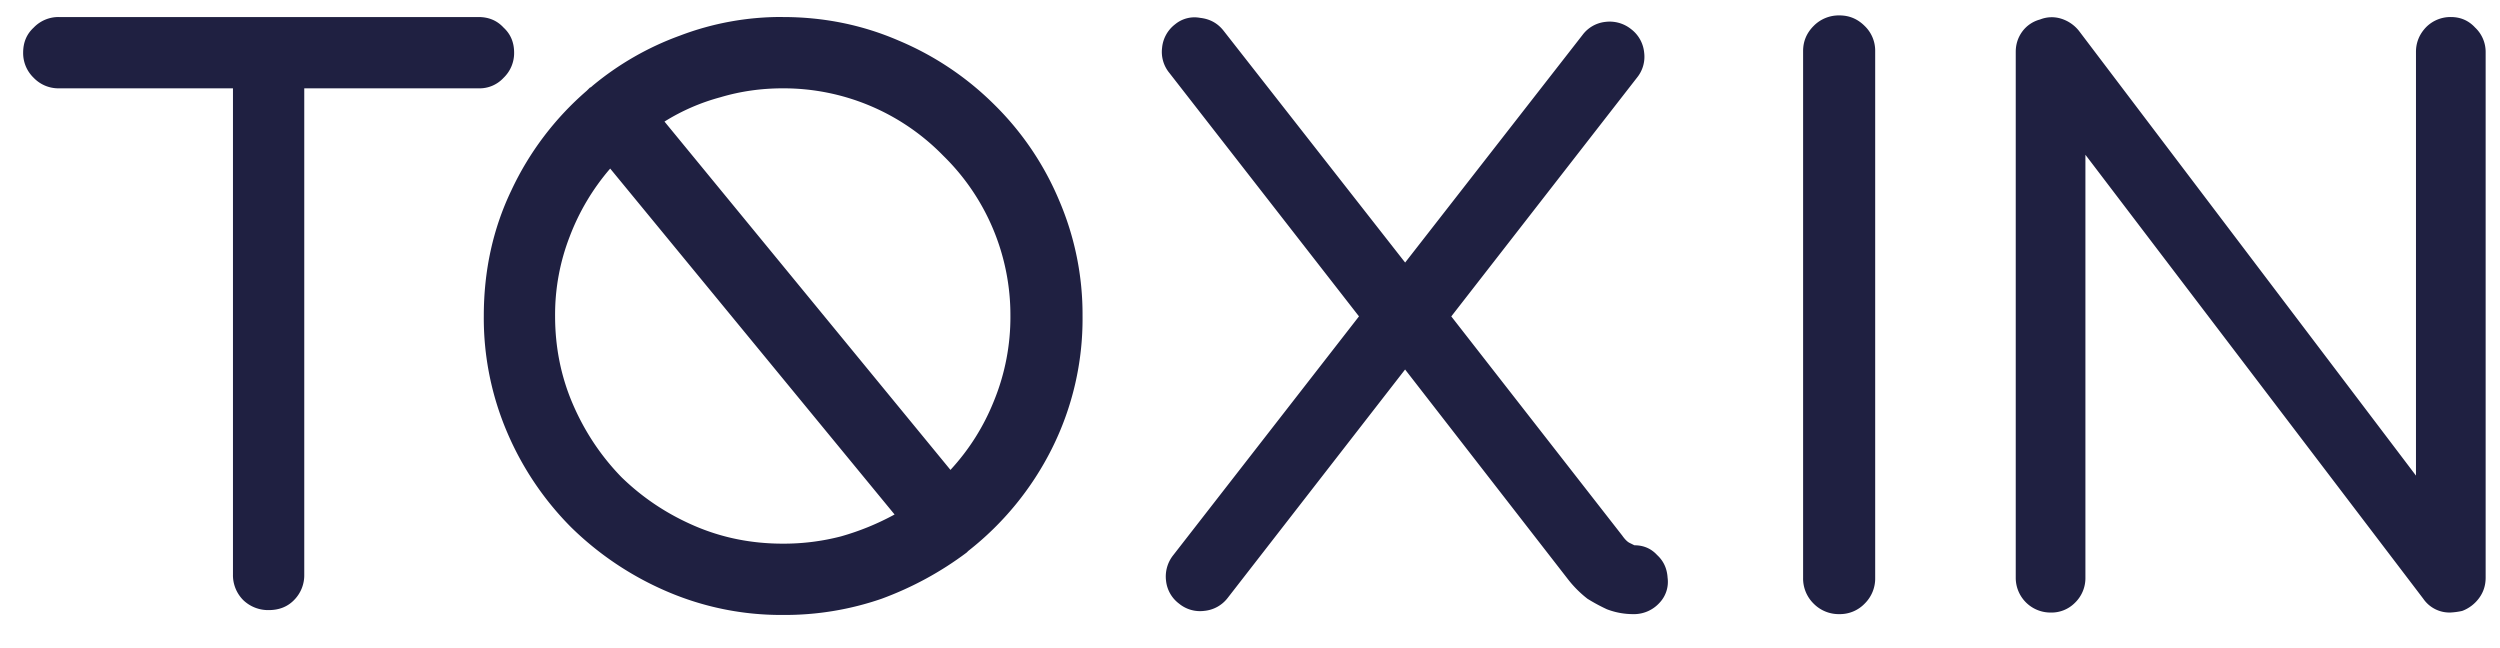 <svg width="54" height="14" fill="none" xmlns="http://www.w3.org/2000/svg"><path d="M10.335.368c.222 0 .402.076.542.228.152.14.228.32.228.542a.74.74 0 01-.228.543.705.705 0 01-.542.227H6.572v10.5a.761.761 0 01-.227.56c-.14.14-.32.21-.542.21a.774.774 0 01-.543-.21.761.761 0 01-.228-.56v-10.5H1.27a.74.74 0 01-.542-.227.74.74 0 01-.228-.543C.5.916.576.736.728.596A.74.74 0 011.27.368h9.065zm6.573 0c.886 0 1.72.17 2.502.508a6.482 6.482 0 012.065 1.382 6.342 6.342 0 011.4 2.065 6.24 6.24 0 01.508 2.503 6.259 6.259 0 01-.665 2.87 6.498 6.498 0 01-1.803 2.204l-.035.035c-.56.42-1.172.753-1.837.998a6.404 6.404 0 01-2.135.35 6.24 6.24 0 01-2.503-.508 6.753 6.753 0 01-2.065-1.382 6.536 6.536 0 01-1.382-2.047 6.276 6.276 0 01-.508-2.52c0-.98.198-1.885.595-2.713a6.46 6.46 0 011.628-2.152l.07-.07c.011 0 .029-.012.052-.035A6.333 6.333 0 0114.685.77a6.14 6.14 0 012.223-.403zm0 11.375a4.91 4.91 0 001.26-.158 5.586 5.586 0 001.155-.472L13.18 3.641a4.915 4.915 0 00-.875 1.47 4.664 4.664 0 00-.315 1.715c0 .676.128 1.312.385 1.907s.607 1.12 1.05 1.575c.455.443.98.793 1.575 1.05s1.23.385 1.908.385zm3.622-1.593c.408-.443.723-.944.945-1.504a4.78 4.78 0 00.35-1.82 4.814 4.814 0 00-1.453-3.465 4.813 4.813 0 00-3.464-1.453c-.467 0-.916.064-1.348.193a4.46 4.46 0 00-1.207.525l6.177 7.524zm9.821-2.52a.763.763 0 01-.595-.28l-4.497-5.774a.714.714 0 01-.158-.543.722.722 0 01.28-.507.658.658 0 01.543-.14c.21.023.379.116.507.28l3.92 5.005L34.184.753a.709.709 0 01.49-.28.74.74 0 01.56.158.721.721 0 01.28.507.713.713 0 01-.158.543l-4.41 5.67a.73.73 0 01-.595.28zm4.918 5.635a1.572 1.572 0 01-.56-.105 3.865 3.865 0 01-.42-.227 2.376 2.376 0 01-.42-.42L30.35 7.981l-3.832 4.934a.721.721 0 01-.508.28.714.714 0 01-.543-.157.709.709 0 01-.28-.49.741.741 0 01.158-.56l4.41-5.67a.682.682 0 01.578-.28c.256 0 .46.093.612.28l4.095 5.25c.058.082.11.134.158.158l.105.052c.198 0 .361.07.49.21.14.128.215.292.227.49a.657.657 0 01-.175.543.744.744 0 01-.525.244h-.052zm4.465 0a.761.761 0 01-.56-.227.761.761 0 01-.227-.56V1.103c0-.21.076-.39.227-.542a.761.761 0 01.56-.228c.21 0 .391.076.543.228a.74.74 0 01.227.542v11.375a.761.761 0 01-.227.56.74.74 0 01-.543.227zm13.204-.035a.685.685 0 01-.595-.297l-7.298-9.59v9.135a.74.74 0 01-.227.543.712.712 0 01-.525.21.75.75 0 01-.753-.753V1.121c0-.164.047-.31.14-.438a.696.696 0 01.385-.262.678.678 0 01.455-.018.79.79 0 01.385.263l7.28 9.607V1.121c0-.199.07-.374.21-.525a.74.74 0 01.543-.228c.21 0 .385.076.525.228a.721.721 0 01.227.525v11.357c0 .163-.046.31-.14.438a.8.8 0 01-.367.28 1.48 1.48 0 01-.245.034z" fill="#1F2041"/></svg>
